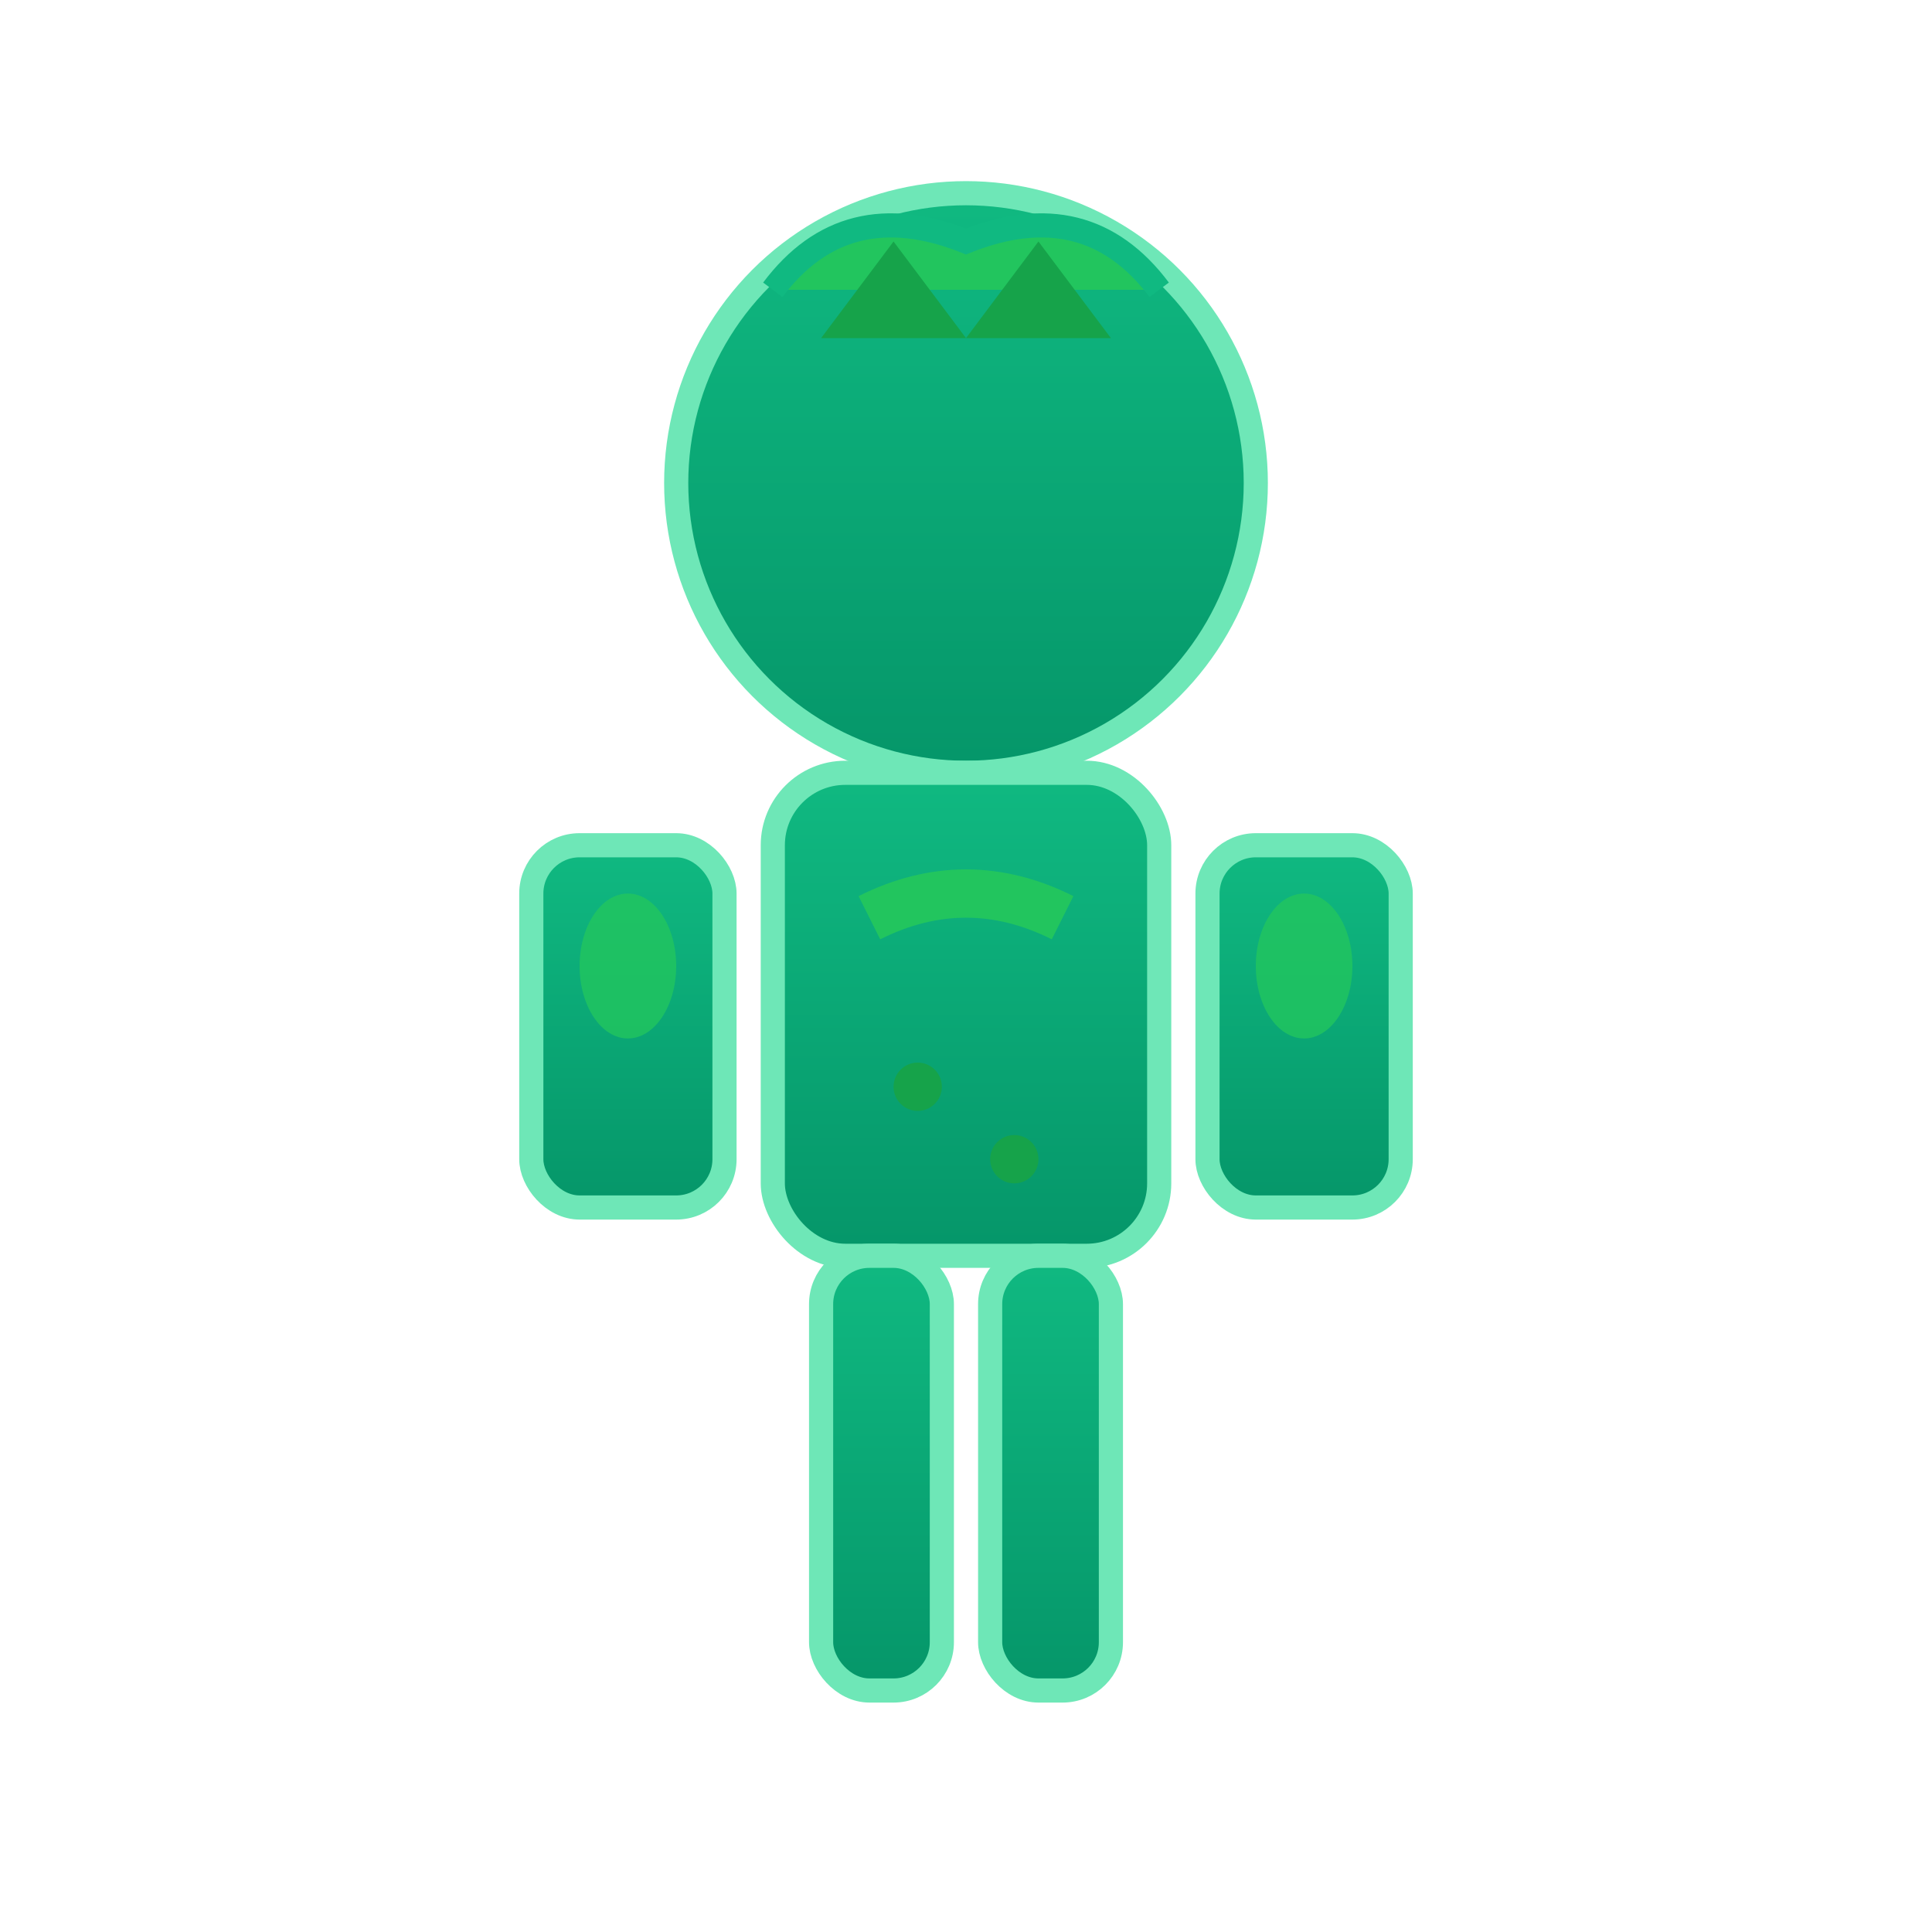 <svg xmlns="http://www.w3.org/2000/svg" viewBox="0 0 80 80" width="80" height="80">
  <defs>
    <linearGradient id="sylvanGradient" x1="0%" y1="0%" x2="0%" y2="100%">
      <stop offset="0%" style="stop-color:#10B981;stop-opacity:1" />
      <stop offset="100%" style="stop-color:#059669;stop-opacity:1" />
    </linearGradient>
  </defs>
  
  <!-- Sylvan figure -->
  <g transform="translate(40, 40)">
    <!-- Head with bark-like texture -->
    <circle cx="0" cy="-20" r="12" fill="url(#sylvanGradient)" stroke="#6EE7B7" stroke-width="1"/>
    <!-- Leaf crown -->
    <path d="M-8 -28 Q-5 -32 0 -30 Q5 -32 8 -28" fill="#22C55E" stroke="#10B981" stroke-width="1"/>
    <path d="M-6 -26 L-3 -30 L0 -26" fill="#16A34A"/>
    <path d="M6 -26 L3 -30 L0 -26" fill="#16A34A"/>
    
    <!-- Body with natural armor -->
    <rect x="-8" y="-8" width="16" height="20" rx="3" fill="url(#sylvanGradient)" stroke="#6EE7B7" stroke-width="1"/>
    
    <!-- Arms with leaf details -->
    <rect x="-18" y="-5" width="8" height="15" rx="2" fill="url(#sylvanGradient)" stroke="#6EE7B7" stroke-width="1"/>
    <rect x="10" y="-5" width="8" height="15" rx="2" fill="url(#sylvanGradient)" stroke="#6EE7B7" stroke-width="1"/>
    <ellipse cx="-14" cy="0" rx="2" ry="3" fill="#22C55E" opacity="0.8"/>
    <ellipse cx="14" cy="0" rx="2" ry="3" fill="#22C55E" opacity="0.8"/>
    
    <!-- Legs -->
    <rect x="-6" y="12" width="5" height="18" rx="2" fill="url(#sylvanGradient)" stroke="#6EE7B7" stroke-width="1"/>
    <rect x="1" y="12" width="5" height="18" rx="2" fill="url(#sylvanGradient)" stroke="#6EE7B7" stroke-width="1"/>
    
    <!-- Nature details -->
    <path d="M-4 -2 Q0 -4 4 -2" stroke="#22C55E" stroke-width="2" fill="none"/>
    <circle cx="-2" cy="5" r="1" fill="#16A34A"/>
    <circle cx="2" cy="8" r="1" fill="#16A34A"/>
  </g>
</svg>